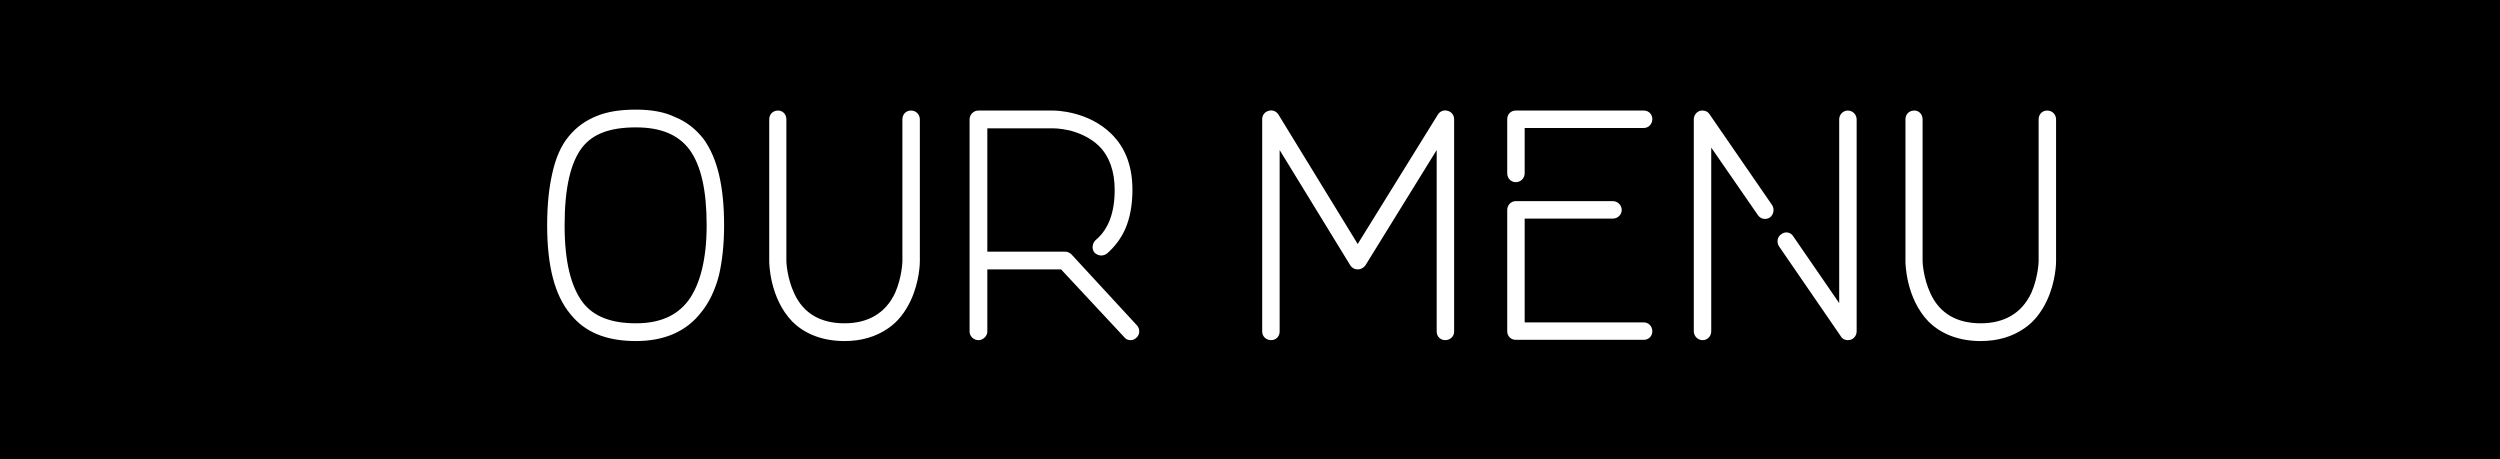 <svg height="27" viewBox="0 0 147 27" width="147" xmlns="http://www.w3.org/2000/svg"><path d="m0 0h147v27h-147zm37.393 20.054c1.692 0 2.988-.576 3.852-1.71.468-.576.81-1.314 1.026-2.142.198-.846.306-1.836.306-2.952 0-2.304-.396-3.96-1.206-5.076-.45-.576-1.008-1.026-1.692-1.296-.63-.306-1.404-.432-2.286-.432s-1.638.108-2.268.36c-.684.27-1.242.666-1.692 1.224-.45.54-.756 1.26-.954 2.142-.198.864-.306 1.854-.306 3.078 0 2.412.45 4.122 1.368 5.22.846 1.062 2.106 1.584 3.852 1.584zm0-12.564c1.476 0 2.502.432 3.168 1.332.666.936.99 2.376.99 4.428 0 1.98-.378 3.474-1.08 4.428-.684.9-1.692 1.332-3.078 1.332-1.422 0-2.448-.378-3.096-1.188-.72-.936-1.098-2.412-1.098-4.572 0-2.178.342-3.672 1.026-4.572.63-.81 1.638-1.188 3.168-1.188zm12.266 12.564c.99 0 1.854-.252 2.574-.756.558-.378.99-.936 1.314-1.62.54-1.152.54-2.268.54-2.322v-8.334c0-.306-.234-.522-.522-.522s-.504.216-.504.522v8.334c0 .018-.018.936-.432 1.872-.558 1.188-1.584 1.782-2.97 1.782-1.404 0-2.412-.576-2.952-1.746-.432-.918-.468-1.854-.468-1.89v-8.352c0-.306-.216-.522-.486-.522-.306 0-.522.216-.522.522v8.352c0 .09.018 2.142 1.35 3.528.756.756 1.818 1.152 3.078 1.152zm17.198-.918-3.852-4.176c-.09-.09-.234-.162-.36-.162h-4.59v-7.254h3.87s.414 0 .972.126c.486.126 1.17.378 1.728.918.612.612.918 1.494.918 2.574 0 1.332-.36 2.322-1.116 2.952-.198.18-.252.522-.072.738.198.198.504.234.738.054.45-.396.81-.864 1.062-1.422.288-.648.432-1.44.432-2.322 0-1.386-.414-2.484-1.242-3.294-1.368-1.35-3.294-1.368-3.42-1.368h-4.392c-.288 0-.522.234-.522.522v12.474c0 .27.234.504.522.504.27 0 .522-.234.522-.504v-3.654h4.338l3.708 3.978c.09.126.234.18.36.18.144 0 .252-.036.36-.144.216-.18.216-.522.036-.72zm18.124.864c.288 0 .522-.216.522-.504v-12.492c0-.216-.144-.432-.378-.486-.216-.072-.45.018-.576.216l-4.716 7.614-4.662-7.614c-.126-.198-.36-.288-.576-.216-.234.054-.378.27-.378.486v12.492c0 .288.234.504.522.504s.504-.216.504-.504v-10.674l4.158 6.786c.09.144.252.234.432.234s.342-.09.45-.234l4.194-6.786v10.674c0 .288.216.504.504.504zm4.148-9.288c.288 0 .522-.234.522-.522v-2.664h7.002c.288 0 .504-.234.504-.522s-.216-.504-.504-.504h-7.524c-.288 0-.504.216-.504.504v3.186c0 .288.216.522.504.522zm7.524 9.27c.288 0 .504-.216.504-.504s-.216-.522-.504-.522h-7.002v-6.102h5.184c.288 0 .522-.234.522-.504 0-.288-.234-.522-.522-.522h-5.706c-.288 0-.504.234-.504.522v7.128c0 .288.216.504.504.504zm11.996.018c.054 0 .108-.018.162-.018.216-.072.36-.27.36-.504v-12.456c0-.288-.234-.522-.522-.522-.27 0-.504.234-.504.522v10.8l-2.7-3.924c-.144-.252-.486-.306-.702-.126-.234.144-.288.468-.144.702l3.636 5.292c.09.162.252.234.414.234zm-8.532 0c.288 0 .504-.234.504-.522v-10.8l2.736 3.96c.162.252.486.306.72.144.216-.162.27-.486.126-.72l-3.672-5.328c-.108-.198-.36-.27-.576-.216-.216.072-.36.27-.36.504v12.456c0 .288.234.522.522.522zm16.352.054c.99 0 1.854-.252 2.574-.756.558-.378.99-.936 1.314-1.62.54-1.152.54-2.268.54-2.322v-8.334c0-.306-.234-.522-.522-.522s-.504.216-.504.522v8.334c0 .018-.018.936-.432 1.872-.558 1.188-1.584 1.782-2.97 1.782-1.404 0-2.412-.576-2.952-1.746-.432-.918-.468-1.854-.468-1.89v-8.352c0-.306-.216-.522-.486-.522-.306 0-.522.216-.522.522v8.352c0 .09.018 2.142 1.35 3.528.756.756 1.818 1.152 3.078 1.152z" fill-rule="evenodd"/></svg>